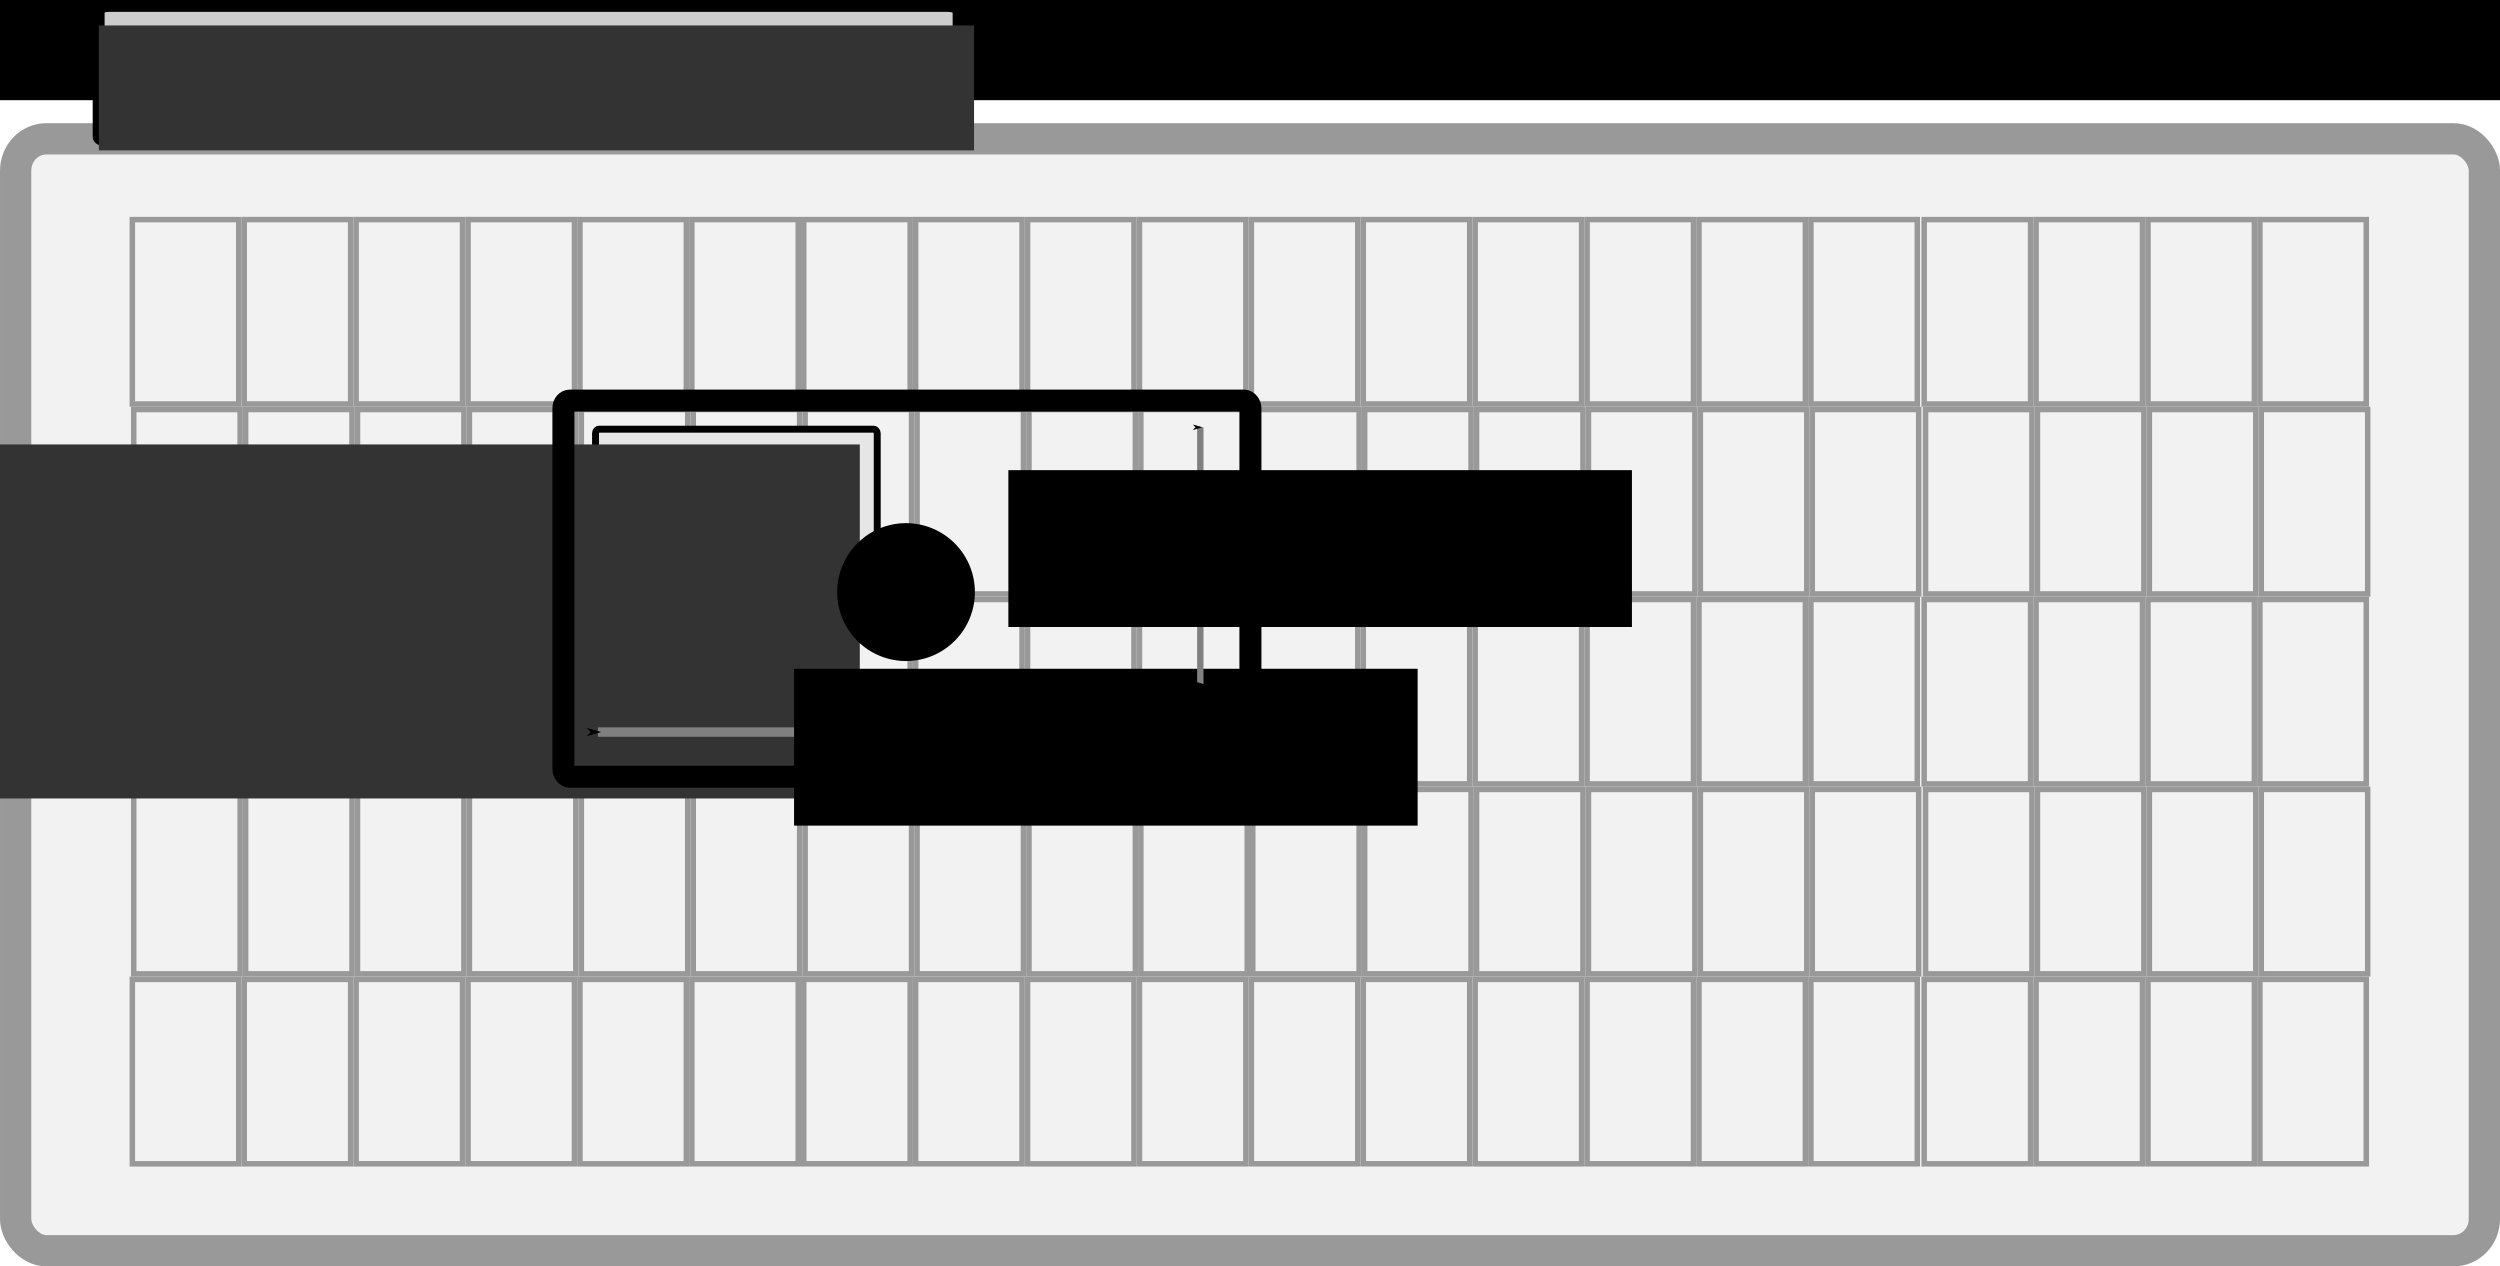 <?xml version="1.0" encoding="UTF-8" standalone="no"?>
<!-- Created with Inkscape (http://www.inkscape.org/) -->

<svg
   xmlns:dc="http://purl.org/dc/elements/1.1/"
   xmlns:cc="http://creativecommons.org/ns#"
   xmlns:rdf="http://www.w3.org/1999/02/22-rdf-syntax-ns#"
   xmlns:svg="http://www.w3.org/2000/svg"
   xmlns="http://www.w3.org/2000/svg"
   xmlns:sodipodi="http://sodipodi.sourceforge.net/DTD/sodipodi-0.dtd"
   xmlns:inkscape="http://www.inkscape.org/namespaces/inkscape"
   width="908.416"
   height="460.165"
   viewBox="0 0 256.375 129.869"
   version="1.1"
   id="svg8"
   inkscape:version="0.48.4 r9939"
   sodipodi:docname="rect_center.svg"
   inkscape:export-filename="E:\Lucru\Personal\AppCUI-rs\docs\chapter-2\surface\img\rect_center.png"
   inkscape:export-xdpi="43.66"
   inkscape:export-ydpi="43.66">
  <defs
     id="defs2">
    <marker
       inkscape:stockid="Arrow1Lstart"
       orient="auto"
       refY="0"
       refX="0"
       id="Arrow1Lstart"
       style="overflow:visible">
      <path
         id="path4196"
         d="M 0,0 5,-5 -12.5,0 5,5 0,0 z"
         style="fill-rule:evenodd;stroke:#000000;stroke-width:1pt"
         transform="matrix(0.8,0,0,0.8,10,0)"
         inkscape:connector-curvature="0" />
    </marker>
    <marker
       inkscape:stockid="Arrow1Mstart"
       orient="auto"
       refY="0"
       refX="0"
       id="Arrow1Mstart"
       style="overflow:visible"
       inkscape:isstock="true">
      <path
         id="path1010"
         d="M 0,0 5,-5 -12.5,0 5,5 0,0 z"
         style="fill:#000000;fill-opacity:1;fill-rule:evenodd;stroke:#000000;stroke-width:1pt;stroke-opacity:1"
         transform="matrix(0.4,0,0,0.4,4,0)"
         inkscape:connector-curvature="0" />
    </marker>
    <marker
       inkscape:stockid="Arrow1Mend"
       orient="auto"
       refY="0"
       refX="0"
       id="Arrow1Mend"
       style="overflow:visible"
       inkscape:isstock="true">
      <path
         id="path918"
         d="M 0,0 5,-5 -12.5,0 5,5 0,0 z"
         style="fill:#000000;fill-opacity:1;fill-rule:evenodd;stroke:#000000;stroke-width:1pt;stroke-opacity:1"
         transform="matrix(-0.4,0,0,-0.4,-4,0)"
         inkscape:connector-curvature="0" />
    </marker>
    <marker
       inkscape:stockid="Arrow2Lend"
       orient="auto"
       refY="0"
       refX="0"
       id="Arrow2Lend"
       style="overflow:visible"
       inkscape:isstock="true">
      <path
         id="path930"
         style="fill:#000000;fill-opacity:1;fill-rule:evenodd;stroke:#000000;stroke-width:0.625;stroke-linejoin:round;stroke-opacity:1"
         d="M 8.719,4.034 -2.207,0.016 8.719,-4.002 c -1.745,2.372 -1.735,5.617 -6e-7,8.035 z"
         transform="matrix(-1.1,0,0,-1.1,-1.1,0)"
         inkscape:connector-curvature="0" />
    </marker>
    <marker
       inkscape:stockid="Arrow1Lend"
       orient="auto"
       refY="0"
       refX="0"
       id="Arrow1Lend"
       style="overflow:visible"
       inkscape:isstock="true">
      <path
         id="path912"
         d="M 0,0 5,-5 -12.5,0 5,5 0,0 z"
         style="fill:#000000;fill-opacity:1;fill-rule:evenodd;stroke:#000000;stroke-width:1pt;stroke-opacity:1"
         transform="matrix(-0.8,0,0,-0.8,-10,0)"
         inkscape:connector-curvature="0" />
    </marker>
    <marker
       inkscape:stockid="Arrow1Mend"
       orient="auto"
       refY="0"
       refX="0"
       id="Arrow1Mend-2"
       style="overflow:visible"
       inkscape:isstock="true">
      <path
         inkscape:connector-curvature="0"
         id="path918-7"
         d="M 0,0 5,-5 -12.5,0 5,5 z"
         style="fill:#000000;fill-opacity:1;fill-rule:evenodd;stroke:#000000;stroke-width:1pt;stroke-opacity:1"
         transform="matrix(-0.4,0,0,-0.4,-4,0)" />
    </marker>
    <marker
       inkscape:stockid="Arrow1Mstart"
       orient="auto"
       refY="0"
       refX="0"
       id="Arrow1Mstart-0"
       style="overflow:visible"
       inkscape:isstock="true">
      <path
         inkscape:connector-curvature="0"
         id="path1010-3"
         d="M 0,0 5,-5 -12.5,0 5,5 z"
         style="fill:#000000;fill-opacity:1;fill-rule:evenodd;stroke:#000000;stroke-width:1pt;stroke-opacity:1"
         transform="matrix(0.4,0,0,0.4,4,0)" />
    </marker>
    <marker
       inkscape:stockid="Arrow1Mend"
       orient="auto"
       refY="0"
       refX="0"
       id="Arrow1Mend-2-0"
       style="overflow:visible"
       inkscape:isstock="true">
      <path
         inkscape:connector-curvature="0"
         id="path918-7-2"
         d="M 0,0 5,-5 -12.5,0 5,5 z"
         style="fill:#000000;fill-opacity:1;fill-rule:evenodd;stroke:#000000;stroke-width:1pt;stroke-opacity:1"
         transform="matrix(-0.4,0,0,-0.4,-4,0)" />
    </marker>
    <marker
       inkscape:stockid="Arrow1Mstart"
       orient="auto"
       refY="0"
       refX="0"
       id="Arrow1Mstart-0-0"
       style="overflow:visible"
       inkscape:isstock="true">
      <path
         inkscape:connector-curvature="0"
         id="path1010-3-6"
         d="M 0,0 5,-5 -12.5,0 5,5 z"
         style="fill:#000000;fill-opacity:1;fill-rule:evenodd;stroke:#000000;stroke-width:1pt;stroke-opacity:1"
         transform="matrix(0.4,0,0,0.4,4,0)" />
    </marker>
    <marker
       inkscape:stockid="Arrow1Mend"
       orient="auto"
       refY="0"
       refX="0"
       id="Arrow1Mend-2-0-2"
       style="overflow:visible"
       inkscape:isstock="true">
      <path
         inkscape:connector-curvature="0"
         id="path918-7-2-8"
         d="M 0,0 5,-5 -12.5,0 5,5 z"
         style="fill:#000000;fill-opacity:1;fill-rule:evenodd;stroke:#000000;stroke-width:1pt;stroke-opacity:1"
         transform="matrix(-0.4,0,0,-0.4,-4,0)" />
    </marker>
    <marker
       inkscape:stockid="Arrow1Mstart"
       orient="auto"
       refY="0"
       refX="0"
       id="Arrow1Mstart-5"
       style="overflow:visible"
       inkscape:isstock="true">
      <path
         inkscape:connector-curvature="0"
         id="path1010-39"
         d="M 0,0 5,-5 -12.5,0 5,5 z"
         style="fill:#000000;fill-opacity:1;fill-rule:evenodd;stroke:#000000;stroke-width:1pt;stroke-opacity:1"
         transform="matrix(0.4,0,0,0.4,4,0)" />
    </marker>
    <marker
       inkscape:stockid="Arrow1Mend"
       orient="auto"
       refY="0"
       refX="0"
       id="Arrow1Mend-2-3"
       style="overflow:visible"
       inkscape:isstock="true">
      <path
         inkscape:connector-curvature="0"
         id="path918-7-1"
         d="M 0,0 5,-5 -12.5,0 5,5 z"
         style="fill:#000000;fill-opacity:1;fill-rule:evenodd;stroke:#000000;stroke-width:1pt;stroke-opacity:1"
         transform="matrix(-0.4,0,0,-0.4,-4,0)" />
    </marker>
    <marker
       inkscape:stockid="Arrow2Lend"
       orient="auto"
       refY="0"
       refX="0"
       id="Arrow2Lend-3"
       style="overflow:visible"
       inkscape:isstock="true">
      <path
         inkscape:connector-curvature="0"
         id="path930-3"
         style="fill:#000000;fill-opacity:1;fill-rule:evenodd;stroke:#000000;stroke-width:0.625;stroke-linejoin:round;stroke-opacity:1"
         d="M 8.719,4.034 -2.207,0.016 8.719,-4.002 c -1.745,2.372 -1.735,5.617 -6e-7,8.035 z"
         transform="matrix(-1.1,0,0,-1.1,-1.1,0)" />
    </marker>
    <marker
       inkscape:stockid="Arrow2Lend"
       orient="auto"
       refY="0"
       refX="0"
       id="Arrow2Lend-8"
       style="overflow:visible"
       inkscape:isstock="true">
      <path
         inkscape:connector-curvature="0"
         id="path930-6"
         style="fill:#000000;fill-opacity:1;fill-rule:evenodd;stroke:#000000;stroke-width:0.625;stroke-linejoin:round;stroke-opacity:1"
         d="M 8.719,4.034 -2.207,0.016 8.719,-4.002 c -1.745,2.372 -1.735,5.617 -6e-7,8.035 z"
         transform="matrix(-1.1,0,0,-1.1,-1.1,0)" />
    </marker>
    <marker
       inkscape:stockid="Arrow2Lend"
       orient="auto"
       refY="0"
       refX="0"
       id="Arrow2Lend-83"
       style="overflow:visible"
       inkscape:isstock="true">
      <path
         inkscape:connector-curvature="0"
         id="path930-4"
         style="fill:#000000;fill-opacity:1;fill-rule:evenodd;stroke:#000000;stroke-width:0.625;stroke-linejoin:round;stroke-opacity:1"
         d="M 8.719,4.034 -2.207,0.016 8.719,-4.002 c -1.745,2.372 -1.735,5.617 -6e-7,8.035 z"
         transform="matrix(-1.1,0,0,-1.1,-1.1,0)" />
    </marker>
    <marker
       inkscape:stockid="Arrow2Lend"
       orient="auto"
       refY="0"
       refX="0"
       id="Arrow2Lend-31"
       style="overflow:visible"
       inkscape:isstock="true">
      <path
         inkscape:connector-curvature="0"
         id="path930-0"
         style="fill:#000000;fill-opacity:1;fill-rule:evenodd;stroke:#000000;stroke-width:0.625;stroke-linejoin:round;stroke-opacity:1"
         d="M 8.719,4.034 -2.207,0.016 8.719,-4.002 c -1.745,2.372 -1.735,5.617 -6e-7,8.035 z"
         transform="matrix(-1.1,0,0,-1.1,-1.1,0)" />
    </marker>
    <marker
       inkscape:stockid="Arrow2Lend"
       orient="auto"
       refY="0"
       refX="0"
       id="Arrow2Lend-1"
       style="overflow:visible"
       inkscape:isstock="true">
      <path
         inkscape:connector-curvature="0"
         id="path930-65"
         style="fill:#000000;fill-opacity:1;fill-rule:evenodd;stroke:#000000;stroke-width:0.625;stroke-linejoin:round;stroke-opacity:1"
         d="M 8.719,4.034 -2.207,0.016 8.719,-4.002 c -1.745,2.372 -1.735,5.617 -6e-7,8.035 z"
         transform="matrix(-1.1,0,0,-1.1,-1.1,0)" />
    </marker>
    <marker
       inkscape:stockid="Arrow2Lend"
       orient="auto"
       refY="0"
       refX="0"
       id="Arrow2Lend-4"
       style="overflow:visible"
       inkscape:isstock="true">
      <path
         inkscape:connector-curvature="0"
         id="path930-8"
         style="fill:#000000;fill-opacity:1;fill-rule:evenodd;stroke:#000000;stroke-width:0.625;stroke-linejoin:round;stroke-opacity:1"
         d="M 8.719,4.034 -2.207,0.016 8.719,-4.002 c -1.745,2.372 -1.735,5.617 -6e-7,8.035 z"
         transform="matrix(-1.1,0,0,-1.1,-1.1,0)" />
    </marker>
    <marker
       inkscape:stockid="Arrow2Lend"
       orient="auto"
       refY="0"
       refX="0"
       id="Arrow2Lend-6"
       style="overflow:visible"
       inkscape:isstock="true">
      <path
         inkscape:connector-curvature="0"
         id="path930-88"
         style="fill:#000000;fill-opacity:1;fill-rule:evenodd;stroke:#000000;stroke-width:0.625;stroke-linejoin:round;stroke-opacity:1"
         d="M 8.719,4.034 -2.207,0.016 8.719,-4.002 c -1.745,2.372 -1.735,5.617 -6e-7,8.035 z"
         transform="matrix(-1.1,0,0,-1.1,-1.1,0)" />
    </marker>
    <marker
       inkscape:stockid="Arrow1Mstart"
       orient="auto"
       refY="0"
       refX="0"
       id="Arrow1Mstart-5-5"
       style="overflow:visible"
       inkscape:isstock="true">
      <path
         inkscape:connector-curvature="0"
         id="path1010-39-0"
         d="M 0,0 5,-5 -12.5,0 5,5 z"
         style="fill:#000000;fill-opacity:1;fill-rule:evenodd;stroke:#000000;stroke-width:1pt;stroke-opacity:1"
         transform="matrix(0.4,0,0,0.4,4,0)" />
    </marker>
    <marker
       inkscape:stockid="Arrow1Mend"
       orient="auto"
       refY="0"
       refX="0"
       id="Arrow1Mend-2-3-4"
       style="overflow:visible"
       inkscape:isstock="true">
      <path
         inkscape:connector-curvature="0"
         id="path918-7-1-0"
         d="M 0,0 5,-5 -12.5,0 5,5 z"
         style="fill:#000000;fill-opacity:1;fill-rule:evenodd;stroke:#000000;stroke-width:1pt;stroke-opacity:1"
         transform="matrix(-0.4,0,0,-0.4,-4,0)" />
    </marker>
  </defs>
  <sodipodi:namedview
     id="base"
     pagecolor="#000000"
     bordercolor="#666666"
     borderopacity="1.0"
     inkscape:pageopacity="0"
     inkscape:pageshadow="2"
     inkscape:zoom="0.71882678"
     inkscape:cx="558.94807"
     inkscape:cy="125.4934"
     inkscape:document-units="mm"
     inkscape:current-layer="layer1"
     showgrid="false"
     fit-margin-top="0"
     fit-margin-left="0"
     fit-margin-right="0"
     fit-margin-bottom="0"
     inkscape:window-width="1536"
     inkscape:window-height="889"
     inkscape:window-x="-8"
     inkscape:window-y="-8"
     inkscape:window-maximized="1"
     units="mm" />
  <g
     inkscape:label="Layer 1"
     inkscape:groupmode="layer"
     id="layer1"
     transform="translate(766.859,302.158)">
    <rect
       style="fill:#f2f2f2;stroke:#999999;stroke-width:3.207;stroke-linecap:round;stroke-linejoin:round;stroke-miterlimit:8;stroke-opacity:1;stroke-dasharray:none;stroke-dashoffset:0"
       id="rect815"
       width="253.168"
       height="114.03"
       x="-765.255"
       y="-287.923"
       rx="3.159"
       ry="3.256"
       inkscape:export-xdpi="45"
       inkscape:export-ydpi="45" />
    <flowRoot
       xml:space="preserve"
       id="flowRoot3120"
       style="font-size:40px;font-style:normal;font-weight:normal;line-height:125%;letter-spacing:0px;word-spacing:0px;fill:#000000;fill-opacity:1;stroke:none;font-family:Sans"><flowRegion
         id="flowRegion3122"><rect
           id="rect3124"
           width="1004"
           height="276"
           x="-181"
           y="510.711" /></flowRegion><flowPara
         id="flowPara3126" /></flowRoot>    <rect
       style="fill:none;stroke:#999999;stroke-width:0.564;stroke-miterlimit:4;stroke-opacity:1;stroke-dasharray:none;stroke-dashoffset:0"
       id="rect3047-62"
       width="10.911"
       height="18.911"
       x="-753.288"
       y="-279.637"
       rx="0"
       ry="8.657" />
    <rect
       style="fill:none;stroke:#999999;stroke-width:0.564;stroke-miterlimit:4;stroke-opacity:1;stroke-dasharray:none;stroke-dashoffset:0"
       id="rect3047-9-0"
       width="10.911"
       height="18.911"
       x="-741.812"
       y="-279.64"
       rx="0"
       ry="8.657" />
    <rect
       style="fill:none;stroke:#999999;stroke-width:0.564;stroke-miterlimit:4;stroke-opacity:1;stroke-dasharray:none;stroke-dashoffset:0"
       id="rect3047-5-3"
       width="10.911"
       height="18.911"
       x="-730.337"
       y="-279.639"
       rx="0"
       ry="8.657" />
    <rect
       style="fill:none;stroke:#999999;stroke-width:0.564;stroke-miterlimit:4;stroke-opacity:1;stroke-dasharray:none;stroke-dashoffset:0"
       id="rect3047-9-1-6"
       width="10.911"
       height="18.911"
       x="-718.861"
       y="-279.641"
       rx="0"
       ry="8.657" />
    <rect
       style="fill:none;stroke:#999999;stroke-width:0.564;stroke-miterlimit:4;stroke-opacity:1;stroke-dasharray:none;stroke-dashoffset:0"
       id="rect3047-6-3"
       width="10.911"
       height="18.911"
       x="-707.385"
       y="-279.637"
       rx="0"
       ry="8.657" />
    <rect
       style="fill:none;stroke:#999999;stroke-width:0.564;stroke-miterlimit:4;stroke-opacity:1;stroke-dasharray:none;stroke-dashoffset:0"
       id="rect3047-9-3-3"
       width="10.911"
       height="18.911"
       x="-695.91"
       y="-279.64"
       rx="0"
       ry="8.657" />
    <rect
       style="fill:none;stroke:#999999;stroke-width:0.564;stroke-miterlimit:4;stroke-opacity:1;stroke-dasharray:none;stroke-dashoffset:0"
       id="rect3047-5-0-2"
       width="10.911"
       height="18.911"
       x="-684.434"
       y="-279.639"
       rx="0"
       ry="8.657" />
    <rect
       style="fill:none;stroke:#999999;stroke-width:0.564;stroke-miterlimit:4;stroke-opacity:1;stroke-dasharray:none;stroke-dashoffset:0"
       id="rect3047-9-1-7-4"
       width="10.911"
       height="18.911"
       x="-672.958"
       y="-279.641"
       rx="0"
       ry="8.657" />
    <rect
       style="fill:none;stroke:#999999;stroke-width:0.564;stroke-miterlimit:4;stroke-opacity:1;stroke-dasharray:none;stroke-dashoffset:0"
       id="rect3047-2-1"
       width="10.911"
       height="18.911"
       x="-661.482"
       y="-279.637"
       rx="0"
       ry="8.657" />
    <rect
       style="fill:none;stroke:#999999;stroke-width:0.564;stroke-miterlimit:4;stroke-opacity:1;stroke-dasharray:none;stroke-dashoffset:0"
       id="rect3047-9-8-1"
       width="10.911"
       height="18.911"
       x="-650.007"
       y="-279.64"
       rx="0"
       ry="8.657" />
    <rect
       style="fill:none;stroke:#999999;stroke-width:0.564;stroke-miterlimit:4;stroke-opacity:1;stroke-dasharray:none;stroke-dashoffset:0"
       id="rect3047-5-1-3"
       width="10.911"
       height="18.911"
       x="-638.531"
       y="-279.639"
       rx="0"
       ry="8.657" />
    <rect
       style="fill:none;stroke:#999999;stroke-width:0.564;stroke-miterlimit:4;stroke-opacity:1;stroke-dasharray:none;stroke-dashoffset:0"
       id="rect3047-9-1-4-3"
       width="10.911"
       height="18.911"
       x="-627.055"
       y="-279.641"
       rx="0"
       ry="8.657" />
    <rect
       style="fill:none;stroke:#999999;stroke-width:0.564;stroke-miterlimit:4;stroke-opacity:1;stroke-dasharray:none;stroke-dashoffset:0"
       id="rect3047-6-7-5"
       width="10.911"
       height="18.911"
       x="-615.579"
       y="-279.637"
       rx="0"
       ry="8.657" />
    <rect
       style="fill:none;stroke:#999999;stroke-width:0.564;stroke-miterlimit:4;stroke-opacity:1;stroke-dasharray:none;stroke-dashoffset:0"
       id="rect3047-9-3-5-9"
       width="10.911"
       height="18.911"
       x="-604.104"
       y="-279.64"
       rx="0"
       ry="8.657" />
    <rect
       style="fill:none;stroke:#999999;stroke-width:0.564;stroke-miterlimit:4;stroke-opacity:1;stroke-dasharray:none;stroke-dashoffset:0"
       id="rect3047-5-0-0-4"
       width="10.911"
       height="18.911"
       x="-592.628"
       y="-279.639"
       rx="0"
       ry="8.657" />
    <rect
       style="fill:none;stroke:#999999;stroke-width:0.564;stroke-miterlimit:4;stroke-opacity:1;stroke-dasharray:none;stroke-dashoffset:0"
       id="rect3047-9-1-7-5-8"
       width="10.911"
       height="18.911"
       x="-581.152"
       y="-279.641"
       rx="0"
       ry="8.657" />
    <rect
       style="fill:none;stroke:#999999;stroke-width:0.564;stroke-miterlimit:4;stroke-opacity:1;stroke-dasharray:none;stroke-dashoffset:0"
       id="rect3047-3"
       width="10.911"
       height="18.911"
       x="-753.146"
       y="-260.158"
       rx="0"
       ry="8.657" />
    <rect
       style="fill:none;stroke:#999999;stroke-width:0.564;stroke-miterlimit:4;stroke-opacity:1;stroke-dasharray:none;stroke-dashoffset:0"
       id="rect3047-9-5"
       width="10.911"
       height="18.911"
       x="-741.67"
       y="-260.16"
       rx="0"
       ry="8.657" />
    <rect
       style="fill:none;stroke:#999999;stroke-width:0.564;stroke-miterlimit:4;stroke-opacity:1;stroke-dasharray:none;stroke-dashoffset:0"
       id="rect3047-5-00"
       width="10.911"
       height="18.911"
       x="-730.195"
       y="-260.159"
       rx="0"
       ry="8.657" />
    <rect
       style="fill:none;stroke:#999999;stroke-width:0.564;stroke-miterlimit:4;stroke-opacity:1;stroke-dasharray:none;stroke-dashoffset:0"
       id="rect3047-9-1-5"
       width="10.911"
       height="18.911"
       x="-718.719"
       y="-260.162"
       rx="0"
       ry="8.657" />
    <rect
       style="fill:none;stroke:#999999;stroke-width:0.564;stroke-miterlimit:4;stroke-opacity:1;stroke-dasharray:none;stroke-dashoffset:0"
       id="rect3047-6-9"
       width="10.911"
       height="18.911"
       x="-707.243"
       y="-260.158"
       rx="0"
       ry="8.657" />
    <rect
       style="fill:none;stroke:#999999;stroke-width:0.564;stroke-miterlimit:4;stroke-opacity:1;stroke-dasharray:none;stroke-dashoffset:0"
       id="rect3047-9-3-52"
       width="10.911"
       height="18.911"
       x="-695.767"
       y="-260.16"
       rx="0"
       ry="8.657" />
    <rect
       style="fill:none;stroke:#999999;stroke-width:0.564;stroke-miterlimit:4;stroke-opacity:1;stroke-dasharray:none;stroke-dashoffset:0"
       id="rect3047-5-0-1"
       width="10.911"
       height="18.911"
       x="-684.292"
       y="-260.159"
       rx="0"
       ry="8.657" />
    <rect
       style="fill:none;stroke:#999999;stroke-width:0.564;stroke-miterlimit:4;stroke-opacity:1;stroke-dasharray:none;stroke-dashoffset:0"
       id="rect3047-9-1-7-7"
       width="10.911"
       height="18.911"
       x="-672.816"
       y="-260.162"
       rx="0"
       ry="8.657" />
    <rect
       style="fill:none;stroke:#999999;stroke-width:0.564;stroke-miterlimit:4;stroke-opacity:1;stroke-dasharray:none;stroke-dashoffset:0"
       id="rect3047-2-19"
       width="10.911"
       height="18.911"
       x="-661.34"
       y="-260.158"
       rx="0"
       ry="8.657" />
    <rect
       style="fill:none;stroke:#999999;stroke-width:0.564;stroke-miterlimit:4;stroke-opacity:1;stroke-dasharray:none;stroke-dashoffset:0"
       id="rect3047-9-8-3"
       width="10.911"
       height="18.911"
       x="-649.865"
       y="-260.16"
       rx="0"
       ry="8.657" />
    <rect
       style="fill:none;stroke:#999999;stroke-width:0.564;stroke-miterlimit:4;stroke-opacity:1;stroke-dasharray:none;stroke-dashoffset:0"
       id="rect3047-5-1-2"
       width="10.911"
       height="18.911"
       x="-638.389"
       y="-260.159"
       rx="0"
       ry="8.657" />
    <rect
       style="fill:none;stroke:#999999;stroke-width:0.564;stroke-miterlimit:4;stroke-opacity:1;stroke-dasharray:none;stroke-dashoffset:0"
       id="rect3047-9-1-4-6"
       width="10.911"
       height="18.911"
       x="-626.913"
       y="-260.162"
       rx="0"
       ry="8.657" />
    <rect
       style="fill:none;stroke:#999999;stroke-width:0.564;stroke-miterlimit:4;stroke-opacity:1;stroke-dasharray:none;stroke-dashoffset:0"
       id="rect3047-6-7-9"
       width="10.911"
       height="18.911"
       x="-615.437"
       y="-260.158"
       rx="0"
       ry="8.657" />
    <rect
       style="fill:none;stroke:#999999;stroke-width:0.564;stroke-miterlimit:4;stroke-opacity:1;stroke-dasharray:none;stroke-dashoffset:0"
       id="rect3047-9-3-5-3"
       width="10.911"
       height="18.911"
       x="-603.962"
       y="-260.16"
       rx="0"
       ry="8.657" />
    <rect
       style="fill:none;stroke:#999999;stroke-width:0.564;stroke-miterlimit:4;stroke-opacity:1;stroke-dasharray:none;stroke-dashoffset:0"
       id="rect3047-5-0-0-7"
       width="10.911"
       height="18.911"
       x="-592.486"
       y="-260.159"
       rx="0"
       ry="8.657" />
    <rect
       style="fill:none;stroke:#999999;stroke-width:0.564;stroke-miterlimit:4;stroke-opacity:1;stroke-dasharray:none;stroke-dashoffset:0"
       id="rect3047-9-1-7-5-3"
       width="10.911"
       height="18.911"
       x="-581.01"
       y="-260.162"
       rx="0"
       ry="8.657" />
    <rect
       style="fill:none;stroke:#999999;stroke-width:0.564;stroke-miterlimit:4;stroke-opacity:1;stroke-dasharray:none;stroke-dashoffset:0"
       id="rect3047-62-0"
       width="10.911"
       height="18.911"
       x="-753.288"
       y="-240.678"
       rx="0"
       ry="8.657" />
    <rect
       style="fill:none;stroke:#999999;stroke-width:0.564;stroke-miterlimit:4;stroke-opacity:1;stroke-dasharray:none;stroke-dashoffset:0"
       id="rect3047-9-0-2"
       width="10.911"
       height="18.911"
       x="-741.812"
       y="-240.681"
       rx="0"
       ry="8.657" />
    <rect
       style="fill:none;stroke:#999999;stroke-width:0.564;stroke-miterlimit:4;stroke-opacity:1;stroke-dasharray:none;stroke-dashoffset:0"
       id="rect3047-5-3-1"
       width="10.911"
       height="18.911"
       x="-730.337"
       y="-240.68"
       rx="0"
       ry="8.657" />
    <rect
       style="fill:none;stroke:#999999;stroke-width:0.564;stroke-miterlimit:4;stroke-opacity:1;stroke-dasharray:none;stroke-dashoffset:0"
       id="rect3047-9-1-6-2"
       width="10.911"
       height="18.911"
       x="-718.861"
       y="-240.682"
       rx="0"
       ry="8.657" />
    <rect
       style="fill:none;stroke:#999999;stroke-width:0.564;stroke-miterlimit:4;stroke-opacity:1;stroke-dasharray:none;stroke-dashoffset:0"
       id="rect3047-6-3-4"
       width="10.911"
       height="18.911"
       x="-707.385"
       y="-240.678"
       rx="0"
       ry="8.657" />
    <rect
       style="fill:none;stroke:#999999;stroke-width:0.564;stroke-miterlimit:4;stroke-opacity:1;stroke-dasharray:none;stroke-dashoffset:0"
       id="rect3047-9-3-3-8"
       width="10.911"
       height="18.911"
       x="-695.91"
       y="-240.681"
       rx="0"
       ry="8.657" />
    <rect
       style="fill:none;stroke:#999999;stroke-width:0.564;stroke-miterlimit:4;stroke-opacity:1;stroke-dasharray:none;stroke-dashoffset:0"
       id="rect3047-5-0-2-1"
       width="10.911"
       height="18.911"
       x="-684.434"
       y="-240.68"
       rx="0"
       ry="8.657" />
    <rect
       style="fill:none;stroke:#999999;stroke-width:0.564;stroke-miterlimit:4;stroke-opacity:1;stroke-dasharray:none;stroke-dashoffset:0"
       id="rect3047-9-1-7-4-2"
       width="10.911"
       height="18.911"
       x="-672.958"
       y="-240.682"
       rx="0"
       ry="8.657" />
    <rect
       style="fill:none;stroke:#999999;stroke-width:0.564;stroke-miterlimit:4;stroke-opacity:1;stroke-dasharray:none;stroke-dashoffset:0"
       id="rect3047-2-1-4"
       width="10.911"
       height="18.911"
       x="-661.482"
       y="-240.678"
       rx="0"
       ry="8.657" />
    <rect
       style="fill:none;stroke:#999999;stroke-width:0.564;stroke-miterlimit:4;stroke-opacity:1;stroke-dasharray:none;stroke-dashoffset:0"
       id="rect3047-9-8-1-5"
       width="10.911"
       height="18.911"
       x="-650.007"
       y="-240.681"
       rx="0"
       ry="8.657" />
    <rect
       style="fill:none;stroke:#999999;stroke-width:0.564;stroke-miterlimit:4;stroke-opacity:1;stroke-dasharray:none;stroke-dashoffset:0"
       id="rect3047-5-1-3-4"
       width="10.911"
       height="18.911"
       x="-638.531"
       y="-240.68"
       rx="0"
       ry="8.657" />
    <rect
       style="fill:none;stroke:#999999;stroke-width:0.564;stroke-miterlimit:4;stroke-opacity:1;stroke-dasharray:none;stroke-dashoffset:0"
       id="rect3047-9-1-4-3-3"
       width="10.911"
       height="18.911"
       x="-627.055"
       y="-240.682"
       rx="0"
       ry="8.657" />
    <rect
       style="fill:none;stroke:#999999;stroke-width:0.564;stroke-miterlimit:4;stroke-opacity:1;stroke-dasharray:none;stroke-dashoffset:0"
       id="rect3047-6-7-5-0"
       width="10.911"
       height="18.911"
       x="-615.579"
       y="-240.678"
       rx="0"
       ry="8.657" />
    <rect
       style="fill:none;stroke:#999999;stroke-width:0.564;stroke-miterlimit:4;stroke-opacity:1;stroke-dasharray:none;stroke-dashoffset:0"
       id="rect3047-9-3-5-9-3"
       width="10.911"
       height="18.911"
       x="-604.104"
       y="-240.681"
       rx="0"
       ry="8.657" />
    <rect
       style="fill:none;stroke:#999999;stroke-width:0.564;stroke-miterlimit:4;stroke-opacity:1;stroke-dasharray:none;stroke-dashoffset:0"
       id="rect3047-5-0-0-4-7"
       width="10.911"
       height="18.911"
       x="-592.628"
       y="-240.68"
       rx="0"
       ry="8.657" />
    <rect
       style="fill:none;stroke:#999999;stroke-width:0.564;stroke-miterlimit:4;stroke-opacity:1;stroke-dasharray:none;stroke-dashoffset:0"
       id="rect3047-9-1-7-5-8-7"
       width="10.911"
       height="18.911"
       x="-581.152"
       y="-240.682"
       rx="0"
       ry="8.657" />
    <rect
       style="fill:none;stroke:#999999;stroke-width:0.564;stroke-miterlimit:4;stroke-opacity:1;stroke-dasharray:none;stroke-dashoffset:0"
       id="rect3047-8"
       width="10.911"
       height="18.911"
       x="-753.146"
       y="-221.199"
       rx="0"
       ry="8.657" />
    <rect
       style="fill:none;stroke:#999999;stroke-width:0.564;stroke-miterlimit:4;stroke-opacity:1;stroke-dasharray:none;stroke-dashoffset:0"
       id="rect3047-9-19"
       width="10.911"
       height="18.911"
       x="-741.67"
       y="-221.201"
       rx="0"
       ry="8.657" />
    <rect
       style="fill:none;stroke:#999999;stroke-width:0.564;stroke-miterlimit:4;stroke-opacity:1;stroke-dasharray:none;stroke-dashoffset:0"
       id="rect3047-5-5"
       width="10.911"
       height="18.911"
       x="-730.195"
       y="-221.2"
       rx="0"
       ry="8.657" />
    <rect
       style="fill:none;stroke:#999999;stroke-width:0.564;stroke-miterlimit:4;stroke-opacity:1;stroke-dasharray:none;stroke-dashoffset:0"
       id="rect3047-9-1-3"
       width="10.911"
       height="18.911"
       x="-718.719"
       y="-221.203"
       rx="0"
       ry="8.657" />
    <rect
       style="fill:none;stroke:#999999;stroke-width:0.564;stroke-miterlimit:4;stroke-opacity:1;stroke-dasharray:none;stroke-dashoffset:0"
       id="rect3047-6-6"
       width="10.911"
       height="18.911"
       x="-707.243"
       y="-221.199"
       rx="0"
       ry="8.657" />
    <rect
       style="fill:none;stroke:#999999;stroke-width:0.564;stroke-miterlimit:4;stroke-opacity:1;stroke-dasharray:none;stroke-dashoffset:0"
       id="rect3047-9-3-9"
       width="10.911"
       height="18.911"
       x="-695.767"
       y="-221.201"
       rx="0"
       ry="8.657" />
    <rect
       style="fill:none;stroke:#999999;stroke-width:0.564;stroke-miterlimit:4;stroke-opacity:1;stroke-dasharray:none;stroke-dashoffset:0"
       id="rect3047-5-0-03"
       width="10.911"
       height="18.911"
       x="-684.292"
       y="-221.2"
       rx="0"
       ry="8.657" />
    <rect
       style="fill:none;stroke:#999999;stroke-width:0.564;stroke-miterlimit:4;stroke-opacity:1;stroke-dasharray:none;stroke-dashoffset:0"
       id="rect3047-9-1-7-0"
       width="10.911"
       height="18.911"
       x="-672.816"
       y="-221.203"
       rx="0"
       ry="8.657" />
    <rect
       style="fill:none;stroke:#999999;stroke-width:0.564;stroke-miterlimit:4;stroke-opacity:1;stroke-dasharray:none;stroke-dashoffset:0"
       id="rect3047-2-2"
       width="10.911"
       height="18.911"
       x="-661.34"
       y="-221.199"
       rx="0"
       ry="8.657" />
    <rect
       style="fill:none;stroke:#999999;stroke-width:0.564;stroke-miterlimit:4;stroke-opacity:1;stroke-dasharray:none;stroke-dashoffset:0"
       id="rect3047-9-8-0"
       width="10.911"
       height="18.911"
       x="-649.865"
       y="-221.201"
       rx="0"
       ry="8.657" />
    <rect
       style="fill:none;stroke:#999999;stroke-width:0.564;stroke-miterlimit:4;stroke-opacity:1;stroke-dasharray:none;stroke-dashoffset:0"
       id="rect3047-5-1-4"
       width="10.911"
       height="18.911"
       x="-638.389"
       y="-221.2"
       rx="0"
       ry="8.657" />
    <rect
       style="fill:none;stroke:#999999;stroke-width:0.564;stroke-miterlimit:4;stroke-opacity:1;stroke-dasharray:none;stroke-dashoffset:0"
       id="rect3047-9-1-4-32"
       width="10.911"
       height="18.911"
       x="-626.913"
       y="-221.203"
       rx="0"
       ry="8.657" />
    <rect
       style="fill:none;stroke:#999999;stroke-width:0.564;stroke-miterlimit:4;stroke-opacity:1;stroke-dasharray:none;stroke-dashoffset:0"
       id="rect3047-6-7-8"
       width="10.911"
       height="18.911"
       x="-615.437"
       y="-221.199"
       rx="0"
       ry="8.657" />
    <rect
       style="fill:none;stroke:#999999;stroke-width:0.564;stroke-miterlimit:4;stroke-opacity:1;stroke-dasharray:none;stroke-dashoffset:0"
       id="rect3047-9-3-5-1"
       width="10.911"
       height="18.911"
       x="-603.962"
       y="-221.201"
       rx="0"
       ry="8.657" />
    <rect
       style="fill:none;stroke:#999999;stroke-width:0.564;stroke-miterlimit:4;stroke-opacity:1;stroke-dasharray:none;stroke-dashoffset:0"
       id="rect3047-5-0-0-77"
       width="10.911"
       height="18.911"
       x="-592.486"
       y="-221.2"
       rx="0"
       ry="8.657" />
    <rect
       style="fill:none;stroke:#999999;stroke-width:0.564;stroke-miterlimit:4;stroke-opacity:1;stroke-dasharray:none;stroke-dashoffset:0"
       id="rect3047-9-1-7-5-4"
       width="10.911"
       height="18.911"
       x="-581.01"
       y="-221.203"
       rx="0"
       ry="8.657" />
    <rect
       style="fill:none;stroke:#999999;stroke-width:0.564;stroke-miterlimit:4;stroke-opacity:1;stroke-dasharray:none;stroke-dashoffset:0"
       id="rect3047-62-3"
       width="10.911"
       height="18.911"
       x="-753.288"
       y="-201.72"
       rx="0"
       ry="8.657" />
    <rect
       style="fill:none;stroke:#999999;stroke-width:0.564;stroke-miterlimit:4;stroke-opacity:1;stroke-dasharray:none;stroke-dashoffset:0"
       id="rect3047-9-0-6"
       width="10.911"
       height="18.911"
       x="-741.812"
       y="-201.722"
       rx="0"
       ry="8.657" />
    <rect
       style="fill:none;stroke:#999999;stroke-width:0.564;stroke-miterlimit:4;stroke-opacity:1;stroke-dasharray:none;stroke-dashoffset:0"
       id="rect3047-5-3-6"
       width="10.911"
       height="18.911"
       x="-730.337"
       y="-201.721"
       rx="0"
       ry="8.657" />
    <rect
       style="fill:none;stroke:#999999;stroke-width:0.564;stroke-miterlimit:4;stroke-opacity:1;stroke-dasharray:none;stroke-dashoffset:0"
       id="rect3047-9-1-6-3"
       width="10.911"
       height="18.911"
       x="-718.861"
       y="-201.723"
       rx="0"
       ry="8.657" />
    <rect
       style="fill:none;stroke:#999999;stroke-width:0.564;stroke-miterlimit:4;stroke-opacity:1;stroke-dasharray:none;stroke-dashoffset:0"
       id="rect3047-6-3-7"
       width="10.911"
       height="18.911"
       x="-707.385"
       y="-201.72"
       rx="0"
       ry="8.657" />
    <rect
       style="fill:none;stroke:#999999;stroke-width:0.564;stroke-miterlimit:4;stroke-opacity:1;stroke-dasharray:none;stroke-dashoffset:0"
       id="rect3047-9-3-3-4"
       width="10.911"
       height="18.911"
       x="-695.91"
       y="-201.722"
       rx="0"
       ry="8.657" />
    <rect
       style="fill:none;stroke:#999999;stroke-width:0.564;stroke-miterlimit:4;stroke-opacity:1;stroke-dasharray:none;stroke-dashoffset:0"
       id="rect3047-5-0-2-4"
       width="10.911"
       height="18.911"
       x="-684.434"
       y="-201.721"
       rx="0"
       ry="8.657" />
    <rect
       style="fill:none;stroke:#999999;stroke-width:0.564;stroke-miterlimit:4;stroke-opacity:1;stroke-dasharray:none;stroke-dashoffset:0"
       id="rect3047-9-1-7-4-4"
       width="10.911"
       height="18.911"
       x="-672.958"
       y="-201.723"
       rx="0"
       ry="8.657" />
    <rect
       style="fill:none;stroke:#999999;stroke-width:0.564;stroke-miterlimit:4;stroke-opacity:1;stroke-dasharray:none;stroke-dashoffset:0"
       id="rect3047-2-1-2"
       width="10.911"
       height="18.911"
       x="-661.482"
       y="-201.72"
       rx="0"
       ry="8.657" />
    <rect
       style="fill:none;stroke:#999999;stroke-width:0.564;stroke-miterlimit:4;stroke-opacity:1;stroke-dasharray:none;stroke-dashoffset:0"
       id="rect3047-9-8-1-3"
       width="10.911"
       height="18.911"
       x="-650.007"
       y="-201.722"
       rx="0"
       ry="8.657" />
    <rect
       style="fill:none;stroke:#999999;stroke-width:0.564;stroke-miterlimit:4;stroke-opacity:1;stroke-dasharray:none;stroke-dashoffset:0"
       id="rect3047-5-1-3-1"
       width="10.911"
       height="18.911"
       x="-638.531"
       y="-201.721"
       rx="0"
       ry="8.657" />
    <rect
       style="fill:none;stroke:#999999;stroke-width:0.564;stroke-miterlimit:4;stroke-opacity:1;stroke-dasharray:none;stroke-dashoffset:0"
       id="rect3047-9-1-4-3-0"
       width="10.911"
       height="18.911"
       x="-627.055"
       y="-201.723"
       rx="0"
       ry="8.657" />
    <rect
       style="fill:none;stroke:#999999;stroke-width:0.564;stroke-miterlimit:4;stroke-opacity:1;stroke-dasharray:none;stroke-dashoffset:0"
       id="rect3047-6-7-5-2"
       width="10.911"
       height="18.911"
       x="-615.579"
       y="-201.72"
       rx="0"
       ry="8.657" />
    <rect
       style="fill:none;stroke:#999999;stroke-width:0.564;stroke-miterlimit:4;stroke-opacity:1;stroke-dasharray:none;stroke-dashoffset:0"
       id="rect3047-9-3-5-9-0"
       width="10.911"
       height="18.911"
       x="-604.104"
       y="-201.722"
       rx="0"
       ry="8.657" />
    <rect
       style="fill:none;stroke:#999999;stroke-width:0.564;stroke-miterlimit:4;stroke-opacity:1;stroke-dasharray:none;stroke-dashoffset:0"
       id="rect3047-5-0-0-4-5"
       width="10.911"
       height="18.911"
       x="-592.628"
       y="-201.721"
       rx="0"
       ry="8.657" />
    <rect
       style="fill:none;stroke:#999999;stroke-width:0.564;stroke-miterlimit:4;stroke-opacity:1;stroke-dasharray:none;stroke-dashoffset:0"
       id="rect3047-9-1-7-5-8-6"
       width="10.911"
       height="18.911"
       x="-581.152"
       y="-201.723"
       rx="0"
       ry="8.657" />
    <rect
       style="fill:none;stroke:#999999;stroke-width:0.564;stroke-miterlimit:4;stroke-opacity:1;stroke-dasharray:none;stroke-dashoffset:0"
       id="rect3047-62-2"
       width="10.911"
       height="18.911"
       x="-569.535"
       y="-279.637"
       rx="0"
       ry="8.657" />
    <rect
       style="fill:none;stroke:#999999;stroke-width:0.564;stroke-miterlimit:4;stroke-opacity:1;stroke-dasharray:none;stroke-dashoffset:0"
       id="rect3047-9-0-4"
       width="10.911"
       height="18.911"
       x="-558.059"
       y="-279.64"
       rx="0"
       ry="8.657" />
    <rect
       style="fill:none;stroke:#999999;stroke-width:0.564;stroke-miterlimit:4;stroke-opacity:1;stroke-dasharray:none;stroke-dashoffset:0"
       id="rect3047-5-3-3"
       width="10.911"
       height="18.911"
       x="-546.583"
       y="-279.639"
       rx="0"
       ry="8.657" />
    <rect
       style="fill:none;stroke:#999999;stroke-width:0.564;stroke-miterlimit:4;stroke-opacity:1;stroke-dasharray:none;stroke-dashoffset:0"
       id="rect3047-9-1-6-31"
       width="10.911"
       height="18.911"
       x="-535.107"
       y="-279.641"
       rx="0"
       ry="8.657" />
    <rect
       style="fill:none;stroke:#999999;stroke-width:0.564;stroke-miterlimit:4;stroke-opacity:1;stroke-dasharray:none;stroke-dashoffset:0"
       id="rect3047-3-7"
       width="10.911"
       height="18.911"
       x="-569.393"
       y="-260.158"
       rx="0"
       ry="8.657" />
    <rect
       style="fill:none;stroke:#999999;stroke-width:0.564;stroke-miterlimit:4;stroke-opacity:1;stroke-dasharray:none;stroke-dashoffset:0"
       id="rect3047-9-5-1"
       width="10.911"
       height="18.911"
       x="-557.917"
       y="-260.16"
       rx="0"
       ry="8.657" />
    <rect
       style="fill:none;stroke:#999999;stroke-width:0.564;stroke-miterlimit:4;stroke-opacity:1;stroke-dasharray:none;stroke-dashoffset:0"
       id="rect3047-5-00-9"
       width="10.911"
       height="18.911"
       x="-546.441"
       y="-260.159"
       rx="0"
       ry="8.657" />
    <rect
       style="fill:none;stroke:#999999;stroke-width:0.564;stroke-miterlimit:4;stroke-opacity:1;stroke-dasharray:none;stroke-dashoffset:0"
       id="rect3047-9-1-5-4"
       width="10.911"
       height="18.911"
       x="-534.965"
       y="-260.162"
       rx="0"
       ry="8.657" />
    <rect
       style="fill:none;stroke:#999999;stroke-width:0.564;stroke-miterlimit:4;stroke-opacity:1;stroke-dasharray:none;stroke-dashoffset:0"
       id="rect3047-62-0-2"
       width="10.911"
       height="18.911"
       x="-569.535"
       y="-240.678"
       rx="0"
       ry="8.657" />
    <rect
       style="fill:none;stroke:#999999;stroke-width:0.564;stroke-miterlimit:4;stroke-opacity:1;stroke-dasharray:none;stroke-dashoffset:0"
       id="rect3047-9-0-2-6"
       width="10.911"
       height="18.911"
       x="-558.059"
       y="-240.681"
       rx="0"
       ry="8.657" />
    <rect
       style="fill:none;stroke:#999999;stroke-width:0.564;stroke-miterlimit:4;stroke-opacity:1;stroke-dasharray:none;stroke-dashoffset:0"
       id="rect3047-5-3-1-6"
       width="10.911"
       height="18.911"
       x="-546.583"
       y="-240.68"
       rx="0"
       ry="8.657" />
    <rect
       style="fill:none;stroke:#999999;stroke-width:0.564;stroke-miterlimit:4;stroke-opacity:1;stroke-dasharray:none;stroke-dashoffset:0"
       id="rect3047-9-1-6-2-0"
       width="10.911"
       height="18.911"
       x="-535.107"
       y="-240.682"
       rx="0"
       ry="8.657" />
    <rect
       style="fill:none;stroke:#999999;stroke-width:0.564;stroke-miterlimit:4;stroke-opacity:1;stroke-dasharray:none;stroke-dashoffset:0"
       id="rect3047-8-2"
       width="10.911"
       height="18.911"
       x="-569.393"
       y="-221.199"
       rx="0"
       ry="8.657" />
    <rect
       style="fill:none;stroke:#999999;stroke-width:0.564;stroke-miterlimit:4;stroke-opacity:1;stroke-dasharray:none;stroke-dashoffset:0"
       id="rect3047-9-19-9"
       width="10.911"
       height="18.911"
       x="-557.917"
       y="-221.201"
       rx="0"
       ry="8.657" />
    <rect
       style="fill:none;stroke:#999999;stroke-width:0.564;stroke-miterlimit:4;stroke-opacity:1;stroke-dasharray:none;stroke-dashoffset:0"
       id="rect3047-5-5-2"
       width="10.911"
       height="18.911"
       x="-546.441"
       y="-221.2"
       rx="0"
       ry="8.657" />
    <rect
       style="fill:none;stroke:#999999;stroke-width:0.564;stroke-miterlimit:4;stroke-opacity:1;stroke-dasharray:none;stroke-dashoffset:0"
       id="rect3047-9-1-3-8"
       width="10.911"
       height="18.911"
       x="-534.965"
       y="-221.203"
       rx="0"
       ry="8.657" />
    <rect
       style="fill:none;stroke:#999999;stroke-width:0.564;stroke-miterlimit:4;stroke-opacity:1;stroke-dasharray:none;stroke-dashoffset:0"
       id="rect3047-62-3-1"
       width="10.911"
       height="18.911"
       x="-569.535"
       y="-201.72"
       rx="0"
       ry="8.657" />
    <rect
       style="fill:none;stroke:#999999;stroke-width:0.564;stroke-miterlimit:4;stroke-opacity:1;stroke-dasharray:none;stroke-dashoffset:0"
       id="rect3047-9-0-6-8"
       width="10.911"
       height="18.911"
       x="-558.059"
       y="-201.722"
       rx="0"
       ry="8.657" />
    <rect
       style="fill:none;stroke:#999999;stroke-width:0.564;stroke-miterlimit:4;stroke-opacity:1;stroke-dasharray:none;stroke-dashoffset:0"
       id="rect3047-5-3-6-6"
       width="10.911"
       height="18.911"
       x="-546.583"
       y="-201.721"
       rx="0"
       ry="8.657" />
    <rect
       style="fill:none;stroke:#999999;stroke-width:0.564;stroke-miterlimit:4;stroke-opacity:1;stroke-dasharray:none;stroke-dashoffset:0"
       id="rect3047-9-1-6-3-4"
       width="10.911"
       height="18.911"
       x="-535.107"
       y="-201.723"
       rx="0"
       ry="8.657" />
    <flowRoot
       xml:space="preserve"
       id="flowRoot9004-3"
       style="font-size:40px;font-style:normal;font-weight:normal;line-height:125%;letter-spacing:0px;word-spacing:0px;fill:#000000;fill-opacity:1;stroke:none;font-family:Sans"
       transform="matrix(0.282,0,0,0.282,-577.085,-182.233)"><flowRegion
         id="flowRegion9006-4"><rect
           id="rect9008-2"
           width="1196.425"
           height="254.558"
           x="-879.641"
           y="-643.391" /></flowRegion><flowPara
         id="flowPara9010-27"
         style="font-style:normal;font-variant:normal;font-weight:normal;font-stretch:normal;font-family:Arial;-inkscape-font-specification:Arial" /></flowRoot>    <g
       id="g3234"
       transform="translate(-296.032,-29.054)">
      <rect
         ry="0.396"
         rx="1.101"
         y="-272.494"
         x="-460.711"
         height="13.859"
         width="88.188"
         id="rect815-1-0"
         style="fill:#cccccc;fill-opacity:1;stroke:#000000;stroke-width:1.22;stroke-linecap:round;stroke-linejoin:round;stroke-miterlimit:8;stroke-opacity:1;stroke-dasharray:none;stroke-dashoffset:0" />
      <flowRoot
         transform="matrix(0.265,0,0,0.265,-590.019,-444.496)"
         style="font-size:40px;font-style:normal;font-weight:bold;line-height:125%;letter-spacing:0px;word-spacing:0px;fill:#333333;fill-opacity:1;stroke:none;font-family:Sans;-inkscape-font-specification:Sans Bold"
         id="flowRoot872-8-2"
         xml:space="preserve"><flowRegion
           style="fill:#333333"
           id="flowRegion874-6-8"><rect
             style="fill:#333333"
             y="656.611"
             x="488.038"
             height="48.337"
             width="338.681"
             id="rect876-3-7" /></flowRegion><flowPara
           style="text-align:center;text-anchor:middle;fill:#333333"
           id="flowPara904-7">Center</flowPara></flowRoot>    </g>
    <g
       id="g3220"
       transform="translate(-373.527,-40.658)">
      <rect
         ry="0.41"
         rx="0.36"
         y="-217.484"
         x="-332.259"
         height="14.368"
         width="28.886"
         id="rect815-1-8"
         style="fill:#e6e6e6;fill-opacity:1;stroke:#000000;stroke-width:0.711;stroke-linecap:round;stroke-linejoin:round;stroke-miterlimit:8;stroke-opacity:1;stroke-dasharray:none;stroke-dashoffset:0" />
      <flowRoot
         transform="matrix(0.265,0,0,0.265,-483.505,-390.758)"
         style="font-size:40px;font-style:normal;font-weight:bold;line-height:125%;letter-spacing:0px;word-spacing:0px;fill:#333333;fill-opacity:1;stroke:none;font-family:Sans;-inkscape-font-specification:Sans Bold"
         id="flowRoot872-8-6"
         xml:space="preserve"><flowRegion
           style="fill:#333333"
           id="flowRegion874-6-1"><rect
             style="fill:#333333"
             y="659.759"
             x="253"
             height="137"
             width="420"
             id="rect876-3-2" /></flowRegion><flowPara
           style="text-align:end;text-anchor:end;fill:#333333"
           id="flowPara904-5">(X,Y)</flowPara></flowRoot>    </g>
    <path
       sodipodi:type="arc"
       style="fill:#000000;stroke:none"
       id="path3232"
       sodipodi:cx="922.33624"
       sodipodi:cy="-538.92657"
       sodipodi:rx="34.778893"
       sodipodi:ry="30.605427"
       d="m 957.115,-538.927 a 34.779,30.605 0 1 1 -69.558,0 34.779,30.605 0 1 1 69.558,0 z"
       transform="matrix(0.203,0,0,0.231,-861.179,-116.946)" />
    <g
       id="g5326"
       transform="translate(-397.894,48.657)">
      <rect
         ry="0.766"
         rx="0.656"
         y="-309.733"
         x="-311.187"
         height="38.574"
         width="70.453"
         id="rect3423"
         style="fill:none;stroke:#000000;stroke-width:2.258" />
      <path
         inkscape:connector-curvature="0"
         id="path3243"
         d="m -307.645,-275.743 c 64.68,0 64.68,0 64.68,0"
         style="fill:none;stroke:#808080;stroke-width:0.972;stroke-linecap:butt;stroke-linejoin:miter;stroke-miterlimit:4;stroke-opacity:1;stroke-dasharray:none;marker-start:url(#Arrow1Mstart-5);marker-end:url(#Arrow1Mend-2-3)" />
      <flowRoot
         transform="matrix(0.282,0,0,0.282,-858.338,-295.808)"
         style="font-size:40px;font-style:normal;font-weight:normal;line-height:125%;letter-spacing:0px;word-spacing:0px;fill:#000000;fill-opacity:1;stroke:none;font-family:Sans"
         id="flowRoot5259"
         xml:space="preserve"><flowRegion
           id="flowRegion5261"><rect
             y="48.141"
             x="2024.132"
             height="57.037"
             width="226.758"
             id="rect5263" /></flowRegion><flowPara
           style="font-size:20px;font-weight:bold;-inkscape-font-specification:Sans Bold"
           id="flowPara5265">width</flowPara></flowRoot>      <path
         inkscape:connector-curvature="0"
         id="path3243-8"
         d="m -245.873,-306.996 c 0,26.303 0,26.303 0,26.303"
         style="fill:none;stroke:#808080;stroke-width:0.652;stroke-linecap:butt;stroke-linejoin:miter;stroke-miterlimit:4;stroke-opacity:1;stroke-dasharray:none;marker-start:url(#Arrow1Mstart-5);marker-end:url(#Arrow1Mend-2-3)" />
      <flowRoot
         transform="matrix(0.282,0,0,0.282,-836.361,-316.176)"
         style="font-size:40px;font-style:normal;font-weight:normal;line-height:125%;letter-spacing:0px;word-spacing:0px;fill:#000000;fill-opacity:1;stroke:none;font-family:Sans"
         id="flowRoot5259-7"
         xml:space="preserve"><flowRegion
           id="flowRegion5261-0"><rect
             y="48.141"
             x="2024.132"
             height="57.037"
             width="226.758"
             id="rect5263-2" /></flowRegion><flowPara
           style="font-size:20px;font-weight:bold;-inkscape-font-specification:Sans Bold"
           id="flowPara5265-4">height</flowPara><flowPara
           id="flowPara5324"
           style="font-size:20px;font-weight:bold;-inkscape-font-specification:Sans Bold" /></flowRoot>    </g>
  </g>
</svg>
